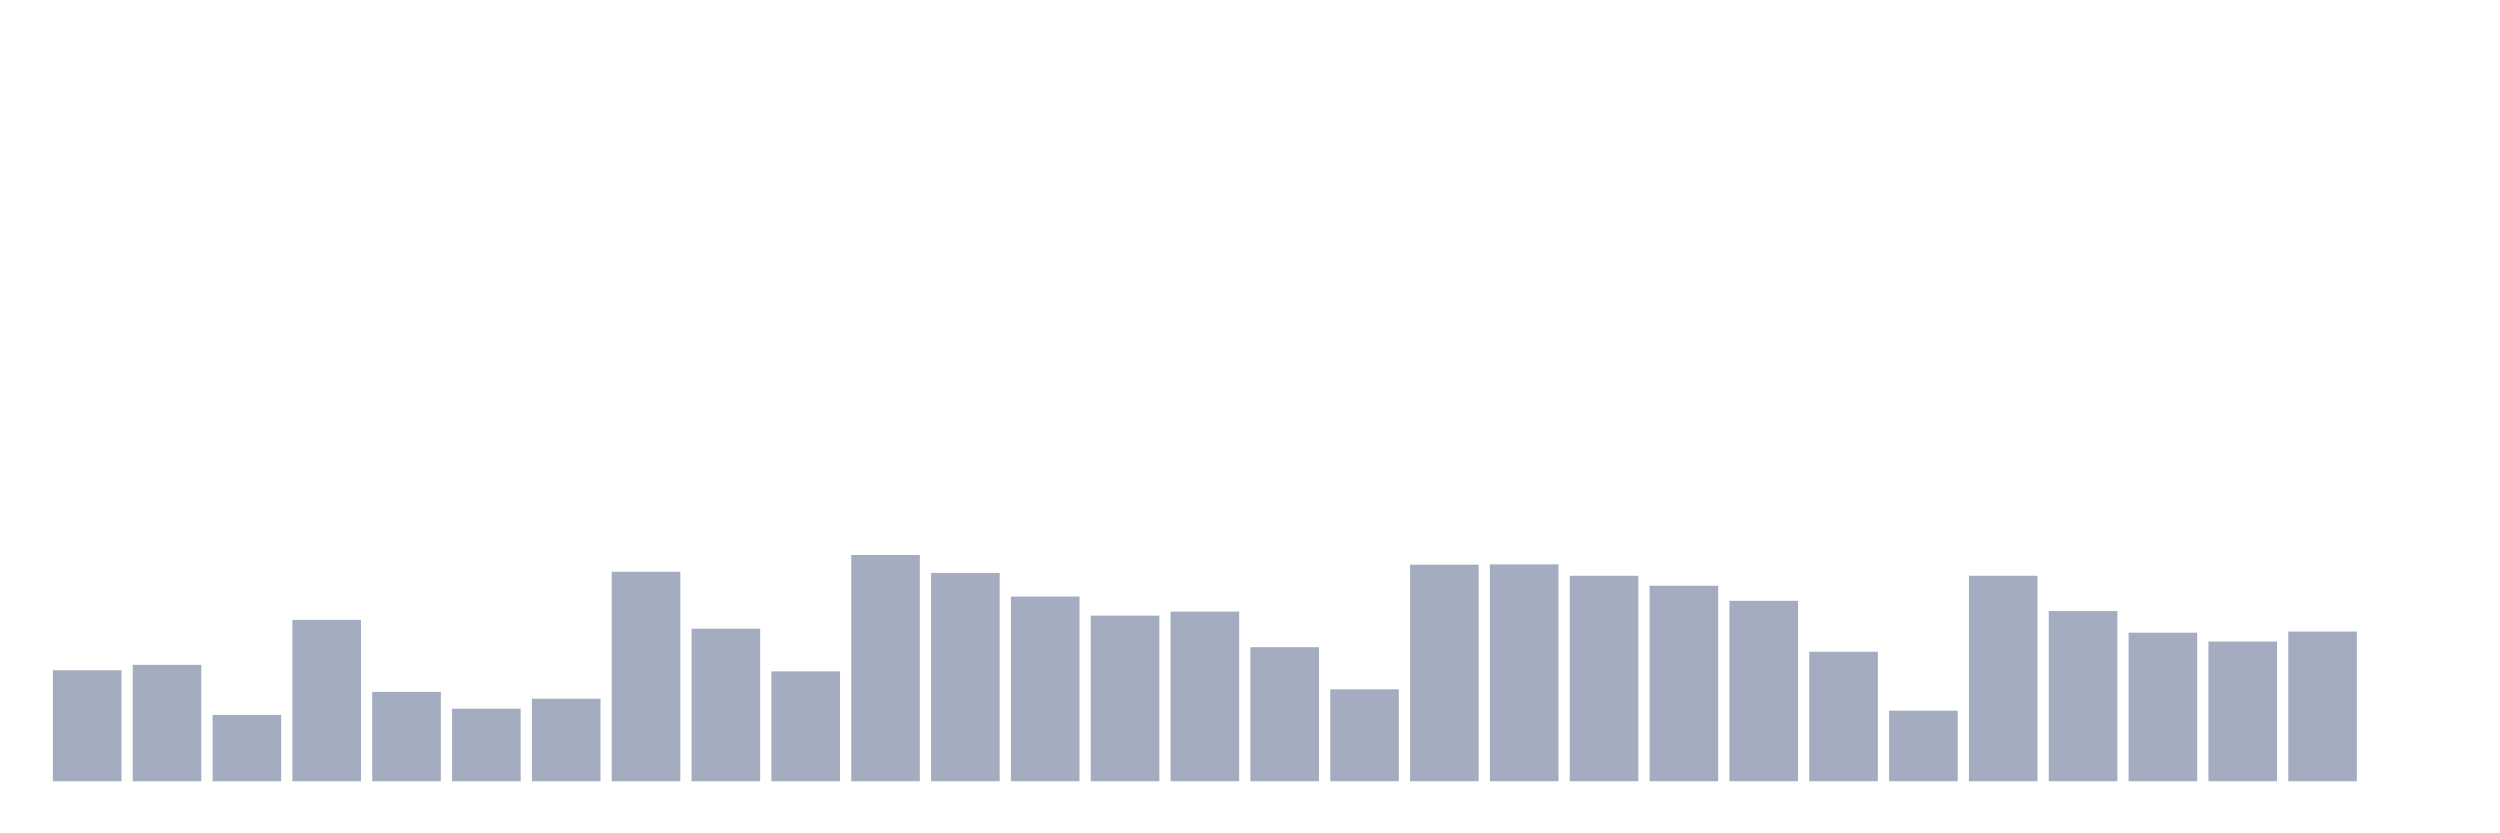 <svg xmlns="http://www.w3.org/2000/svg" viewBox="0 0 480 160"><g transform="translate(10,10)"><rect class="bar" x="0.153" width="13.175" y="118.689" height="21.311" fill="rgb(164,173,192)"></rect><rect class="bar" x="15.482" width="13.175" y="117.65" height="22.35" fill="rgb(164,173,192)"></rect><rect class="bar" x="30.81" width="13.175" y="127.268" height="12.732" fill="rgb(164,173,192)"></rect><rect class="bar" x="46.138" width="13.175" y="109.016" height="30.984" fill="rgb(164,173,192)"></rect><rect class="bar" x="61.466" width="13.175" y="122.842" height="17.158" fill="rgb(164,173,192)"></rect><rect class="bar" x="76.794" width="13.175" y="126.066" height="13.934" fill="rgb(164,173,192)"></rect><rect class="bar" x="92.123" width="13.175" y="124.153" height="15.847" fill="rgb(164,173,192)"></rect><rect class="bar" x="107.451" width="13.175" y="99.781" height="40.219" fill="rgb(164,173,192)"></rect><rect class="bar" x="122.779" width="13.175" y="110.71" height="29.29" fill="rgb(164,173,192)"></rect><rect class="bar" x="138.107" width="13.175" y="118.907" height="21.093" fill="rgb(164,173,192)"></rect><rect class="bar" x="153.436" width="13.175" y="96.557" height="43.443" fill="rgb(164,173,192)"></rect><rect class="bar" x="168.764" width="13.175" y="100" height="40" fill="rgb(164,173,192)"></rect><rect class="bar" x="184.092" width="13.175" y="104.536" height="35.464" fill="rgb(164,173,192)"></rect><rect class="bar" x="199.42" width="13.175" y="108.197" height="31.803" fill="rgb(164,173,192)"></rect><rect class="bar" x="214.748" width="13.175" y="107.432" height="32.568" fill="rgb(164,173,192)"></rect><rect class="bar" x="230.077" width="13.175" y="114.262" height="25.738" fill="rgb(164,173,192)"></rect><rect class="bar" x="245.405" width="13.175" y="122.35" height="17.65" fill="rgb(164,173,192)"></rect><rect class="bar" x="260.733" width="13.175" y="98.415" height="41.585" fill="rgb(164,173,192)"></rect><rect class="bar" x="276.061" width="13.175" y="98.361" height="41.639" fill="rgb(164,173,192)"></rect><rect class="bar" x="291.39" width="13.175" y="100.546" height="39.454" fill="rgb(164,173,192)"></rect><rect class="bar" x="306.718" width="13.175" y="102.459" height="37.541" fill="rgb(164,173,192)"></rect><rect class="bar" x="322.046" width="13.175" y="105.355" height="34.645" fill="rgb(164,173,192)"></rect><rect class="bar" x="337.374" width="13.175" y="115.137" height="24.863" fill="rgb(164,173,192)"></rect><rect class="bar" x="352.702" width="13.175" y="126.448" height="13.552" fill="rgb(164,173,192)"></rect><rect class="bar" x="368.031" width="13.175" y="100.546" height="39.454" fill="rgb(164,173,192)"></rect><rect class="bar" x="383.359" width="13.175" y="107.322" height="32.678" fill="rgb(164,173,192)"></rect><rect class="bar" x="398.687" width="13.175" y="111.475" height="28.525" fill="rgb(164,173,192)"></rect><rect class="bar" x="414.015" width="13.175" y="113.169" height="26.831" fill="rgb(164,173,192)"></rect><rect class="bar" x="429.344" width="13.175" y="111.257" height="28.743" fill="rgb(164,173,192)"></rect><rect class="bar" x="444.672" width="13.175" y="140" height="0" fill="rgb(164,173,192)"></rect></g></svg>